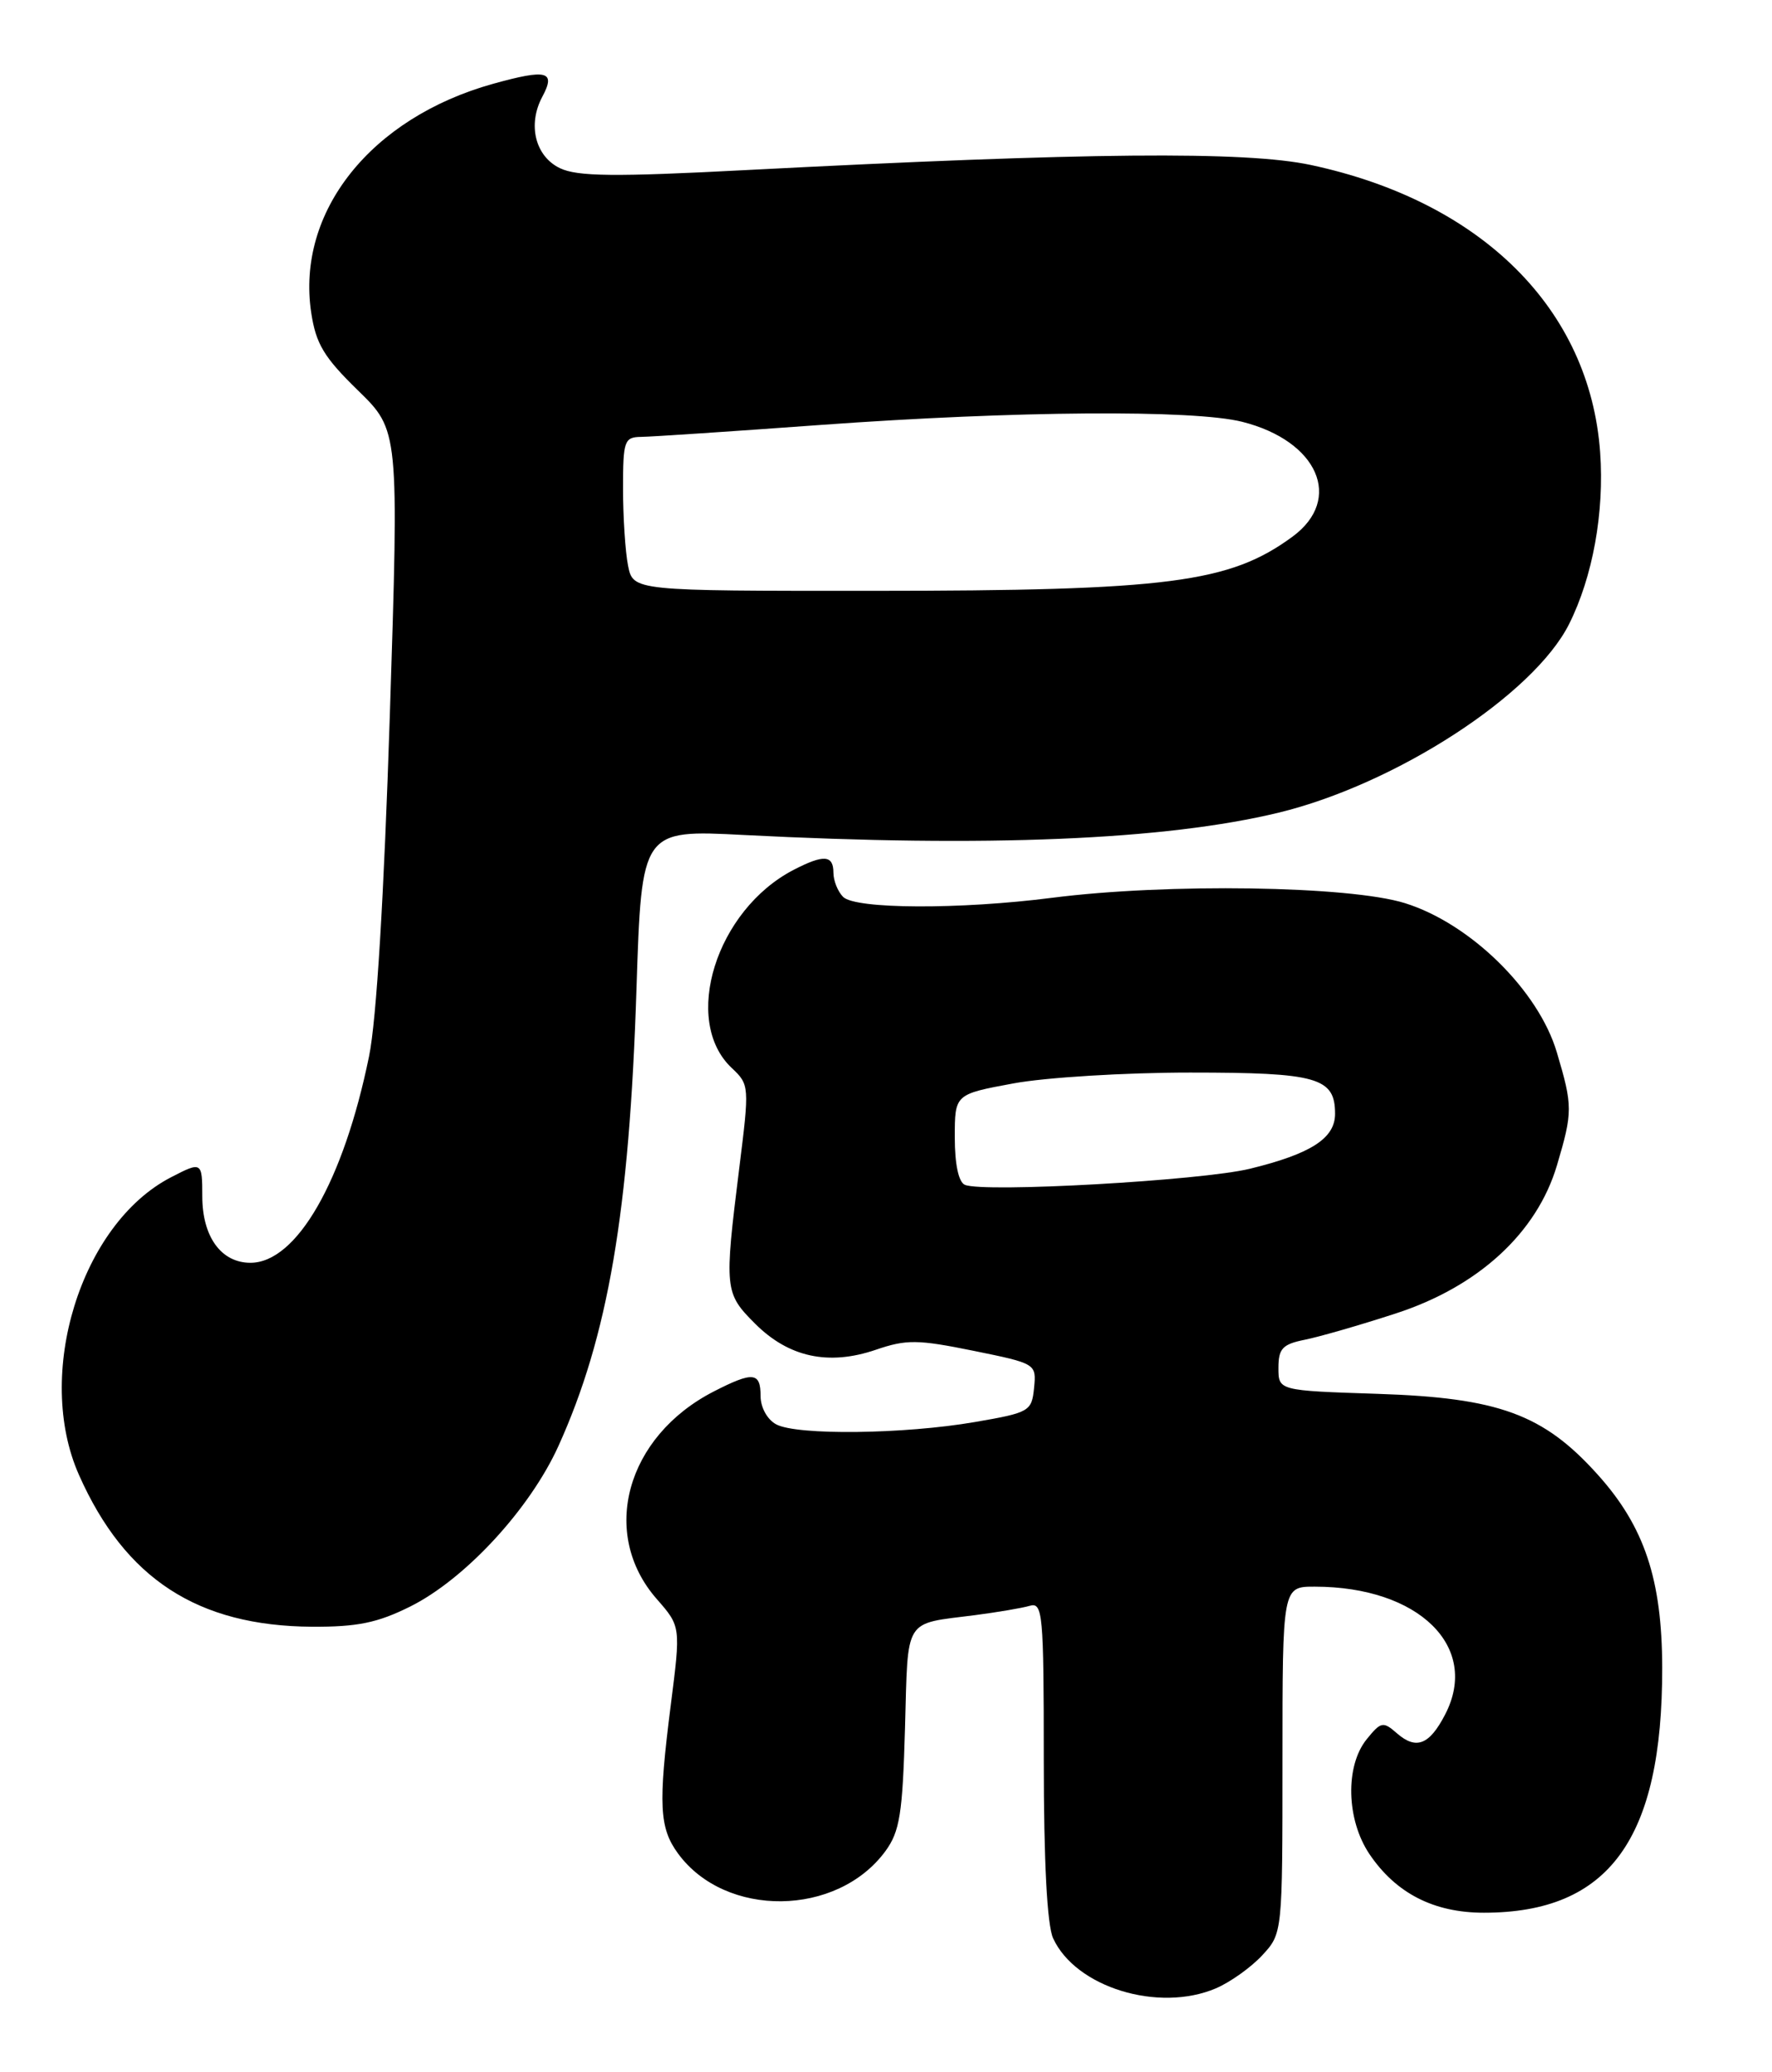 <?xml version="1.0" encoding="UTF-8" standalone="no"?>
<!DOCTYPE svg PUBLIC "-//W3C//DTD SVG 1.1//EN" "http://www.w3.org/Graphics/SVG/1.1/DTD/svg11.dtd" >
<svg xmlns="http://www.w3.org/2000/svg" xmlns:xlink="http://www.w3.org/1999/xlink" version="1.1" viewBox="0 0 219 256">
 <g >
 <path fill="currentColor"
d=" M 150.28 245.63 C 152.05 244.87 154.62 243.04 156.00 241.55 C 158.50 238.84 158.50 238.84 158.50 217.42 C 158.50 196.00 158.50 196.00 162.50 196.01 C 175.36 196.02 182.93 203.44 178.61 211.79 C 176.66 215.56 175.03 216.20 172.65 214.13 C 170.94 212.63 170.67 212.68 168.90 214.87 C 166.23 218.18 166.39 224.80 169.25 229.05 C 172.52 233.89 177.20 236.29 183.39 236.29 C 198.86 236.29 205.47 227.20 205.43 206.00 C 205.41 195.11 203.23 188.58 197.46 182.17 C 190.75 174.70 185.22 172.68 170.25 172.19 C 158.00 171.79 158.00 171.79 158.00 168.98 C 158.00 166.60 158.51 166.06 161.25 165.51 C 163.04 165.15 168.09 163.70 172.47 162.27 C 182.70 158.96 189.94 152.31 192.42 143.97 C 194.38 137.37 194.38 136.63 192.41 130.01 C 190.14 122.35 181.72 114.09 173.63 111.57 C 166.76 109.43 144.26 109.09 130.03 110.91 C 118.64 112.37 105.72 112.32 104.20 110.80 C 103.54 110.14 103.00 108.79 103.00 107.80 C 103.00 105.62 101.80 105.54 98.10 107.45 C 88.50 112.41 84.22 126.10 90.44 131.94 C 92.62 133.99 92.63 134.18 91.37 144.26 C 89.50 159.29 89.54 159.74 93.32 163.52 C 97.47 167.67 102.39 168.74 108.23 166.75 C 112.03 165.45 113.40 165.47 120.30 166.87 C 128.06 168.45 128.09 168.47 127.80 171.46 C 127.51 174.35 127.24 174.51 120.50 175.67 C 111.75 177.18 98.50 177.34 95.93 175.96 C 94.83 175.37 94.00 173.88 94.00 172.46 C 94.00 169.50 93.07 169.41 88.21 171.90 C 77.37 177.46 74.08 189.46 81.17 197.54 C 84.14 200.93 84.14 200.93 82.89 210.71 C 81.34 222.92 81.48 225.82 83.80 228.98 C 89.65 236.97 103.46 236.81 109.43 228.68 C 111.20 226.26 111.55 224.08 111.85 213.46 C 112.24 199.65 111.61 200.67 120.50 199.53 C 123.25 199.17 126.29 198.66 127.25 198.38 C 128.87 197.90 129.00 199.27 129.00 217.39 C 129.00 230.01 129.41 237.80 130.15 239.44 C 132.92 245.50 143.17 248.66 150.28 245.63 Z  M 50.69 198.47 C 57.49 195.08 65.47 186.44 69.01 178.65 C 75.15 165.10 77.78 149.73 78.66 122.22 C 79.30 102.50 79.30 102.50 91.90 103.15 C 121.94 104.70 143.99 103.78 158.00 100.40 C 172.49 96.89 189.53 85.84 193.92 77.10 C 196.85 71.26 198.29 63.31 197.76 55.88 C 196.49 38.17 183.11 24.89 162.00 20.38 C 153.88 18.65 134.33 18.83 92.21 21.01 C 75.97 21.86 71.37 21.81 69.21 20.78 C 66.15 19.32 65.18 15.40 67.02 11.96 C 68.72 8.79 67.63 8.50 60.95 10.35 C 45.83 14.56 36.60 26.16 38.46 38.61 C 39.04 42.48 40.04 44.14 44.24 48.23 C 49.31 53.17 49.31 53.17 48.18 88.33 C 47.46 110.62 46.53 126.06 45.61 130.50 C 42.45 145.94 36.66 156.00 30.95 156.00 C 27.33 156.00 25.00 152.78 25.00 147.78 C 25.00 143.51 24.93 143.47 21.13 145.44 C 9.98 151.20 4.23 169.80 9.77 182.23 C 15.46 195.04 24.43 200.87 38.55 200.96 C 44.16 200.99 46.65 200.48 50.69 198.47 Z  M 119.25 146.37 C 118.47 146.04 118.00 143.82 118.00 140.51 C 118.00 135.18 118.00 135.18 125.25 133.84 C 129.24 133.10 139.07 132.50 147.10 132.50 C 162.83 132.50 165.00 133.12 165.00 137.60 C 165.00 140.62 162.02 142.54 154.49 144.38 C 148.46 145.85 121.58 147.36 119.25 146.37 Z  M 77.62 69.88 C 77.28 68.16 77.00 63.88 77.00 60.38 C 77.00 54.44 77.15 54.00 79.25 53.97 C 80.49 53.96 90.50 53.29 101.50 52.49 C 125.53 50.75 147.49 50.59 153.53 52.11 C 162.89 54.47 166.04 61.66 159.75 66.29 C 151.98 72.00 144.40 72.98 107.88 72.99 C 78.25 73.00 78.25 73.00 77.62 69.88 Z "/>
</g>
</svg>